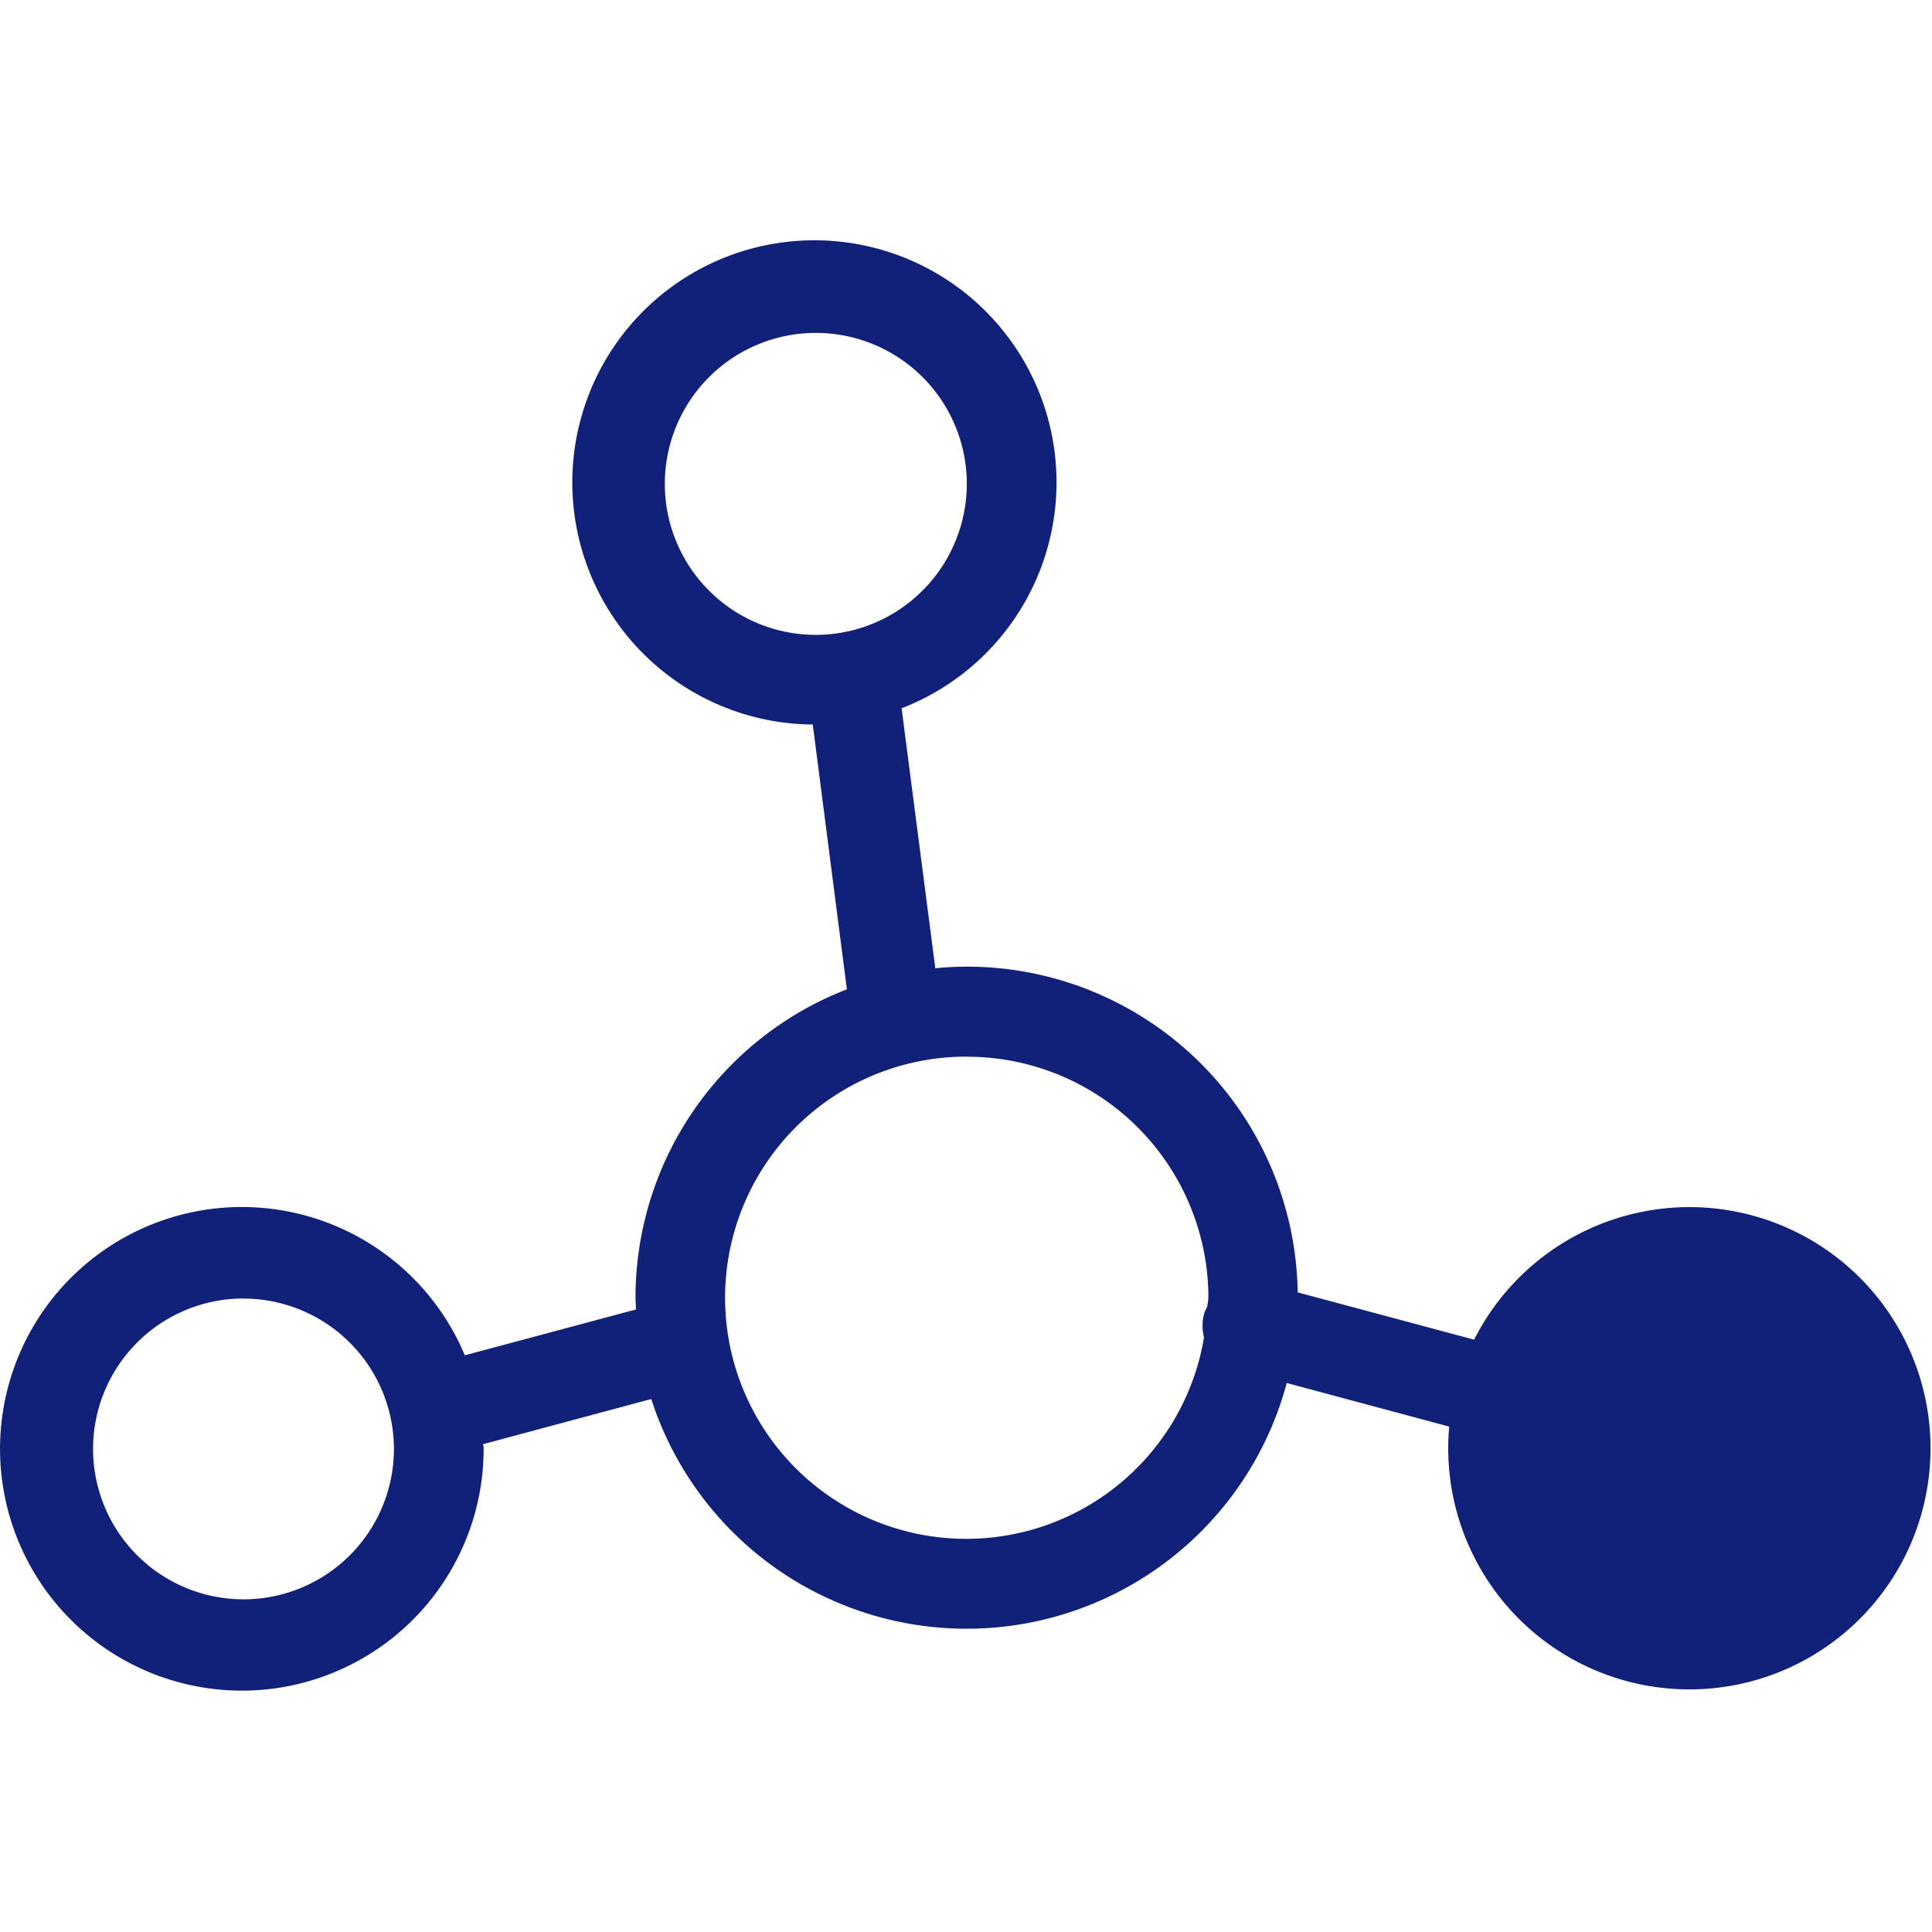 <svg t="1730299738279" class="icon" viewBox="0 0 1364 1024" version="1.1" xmlns="http://www.w3.org/2000/svg" p-id="11866" width="200" height="200"><path d="M1096.609 823.799a30.898 30.898 0 0 1-36.769 23.236l-151.402-40.631a233.932 233.932 0 0 1-448.644 11.309l-117.723 31.609h-0.927c0 1.051 0.309 2.008 0.309 3.09a170.713 170.713 0 1 1-13.286-65.566l120.813-32.351c0-2.781-0.309-5.5-0.309-8.281a233.375 233.375 0 0 1 149.239-217.741l-24.101-186.966a170.93 170.93 0 1 1 62.724-11.463l23.792 183.536c7.416-0.68 14.522-1.112 22.247-1.112a233.468 233.468 0 0 1 233.592 229.946l160.054 42.918a30.898 30.898 0 0 1 20.393 38.468zM171.512 746.738a106.198 106.198 0 1 0 106.599 106.198 106.29 106.29 0 0 0-106.599-106.136zM682.571 171.504a106.599 106.599 0 1 0-106.599 106.723 106.754 106.754 0 0 0 106.599-106.661z m0 404.491a170.219 170.219 0 1 0 167.469 198.213 33.154 33.154 0 0 1 0-16.5 27.53 27.53 0 0 1 2.163-4.975 47.305 47.305 0 0 0 0.927-6.52 170.343 170.343 0 0 0-170.559-170.157z" fill="#112079" p-id="11867"></path><path d="M1193.012 682.223a170.25 170.25 0 1 1-170.559 170.25 170.374 170.374 0 0 1 170.559-170.25z m-0.618 64.578a106.198 106.198 0 1 1-106.599 106.198 106.29 106.29 0 0 1 106.599-106.198z" fill="#112079" p-id="11868"></path></svg>
